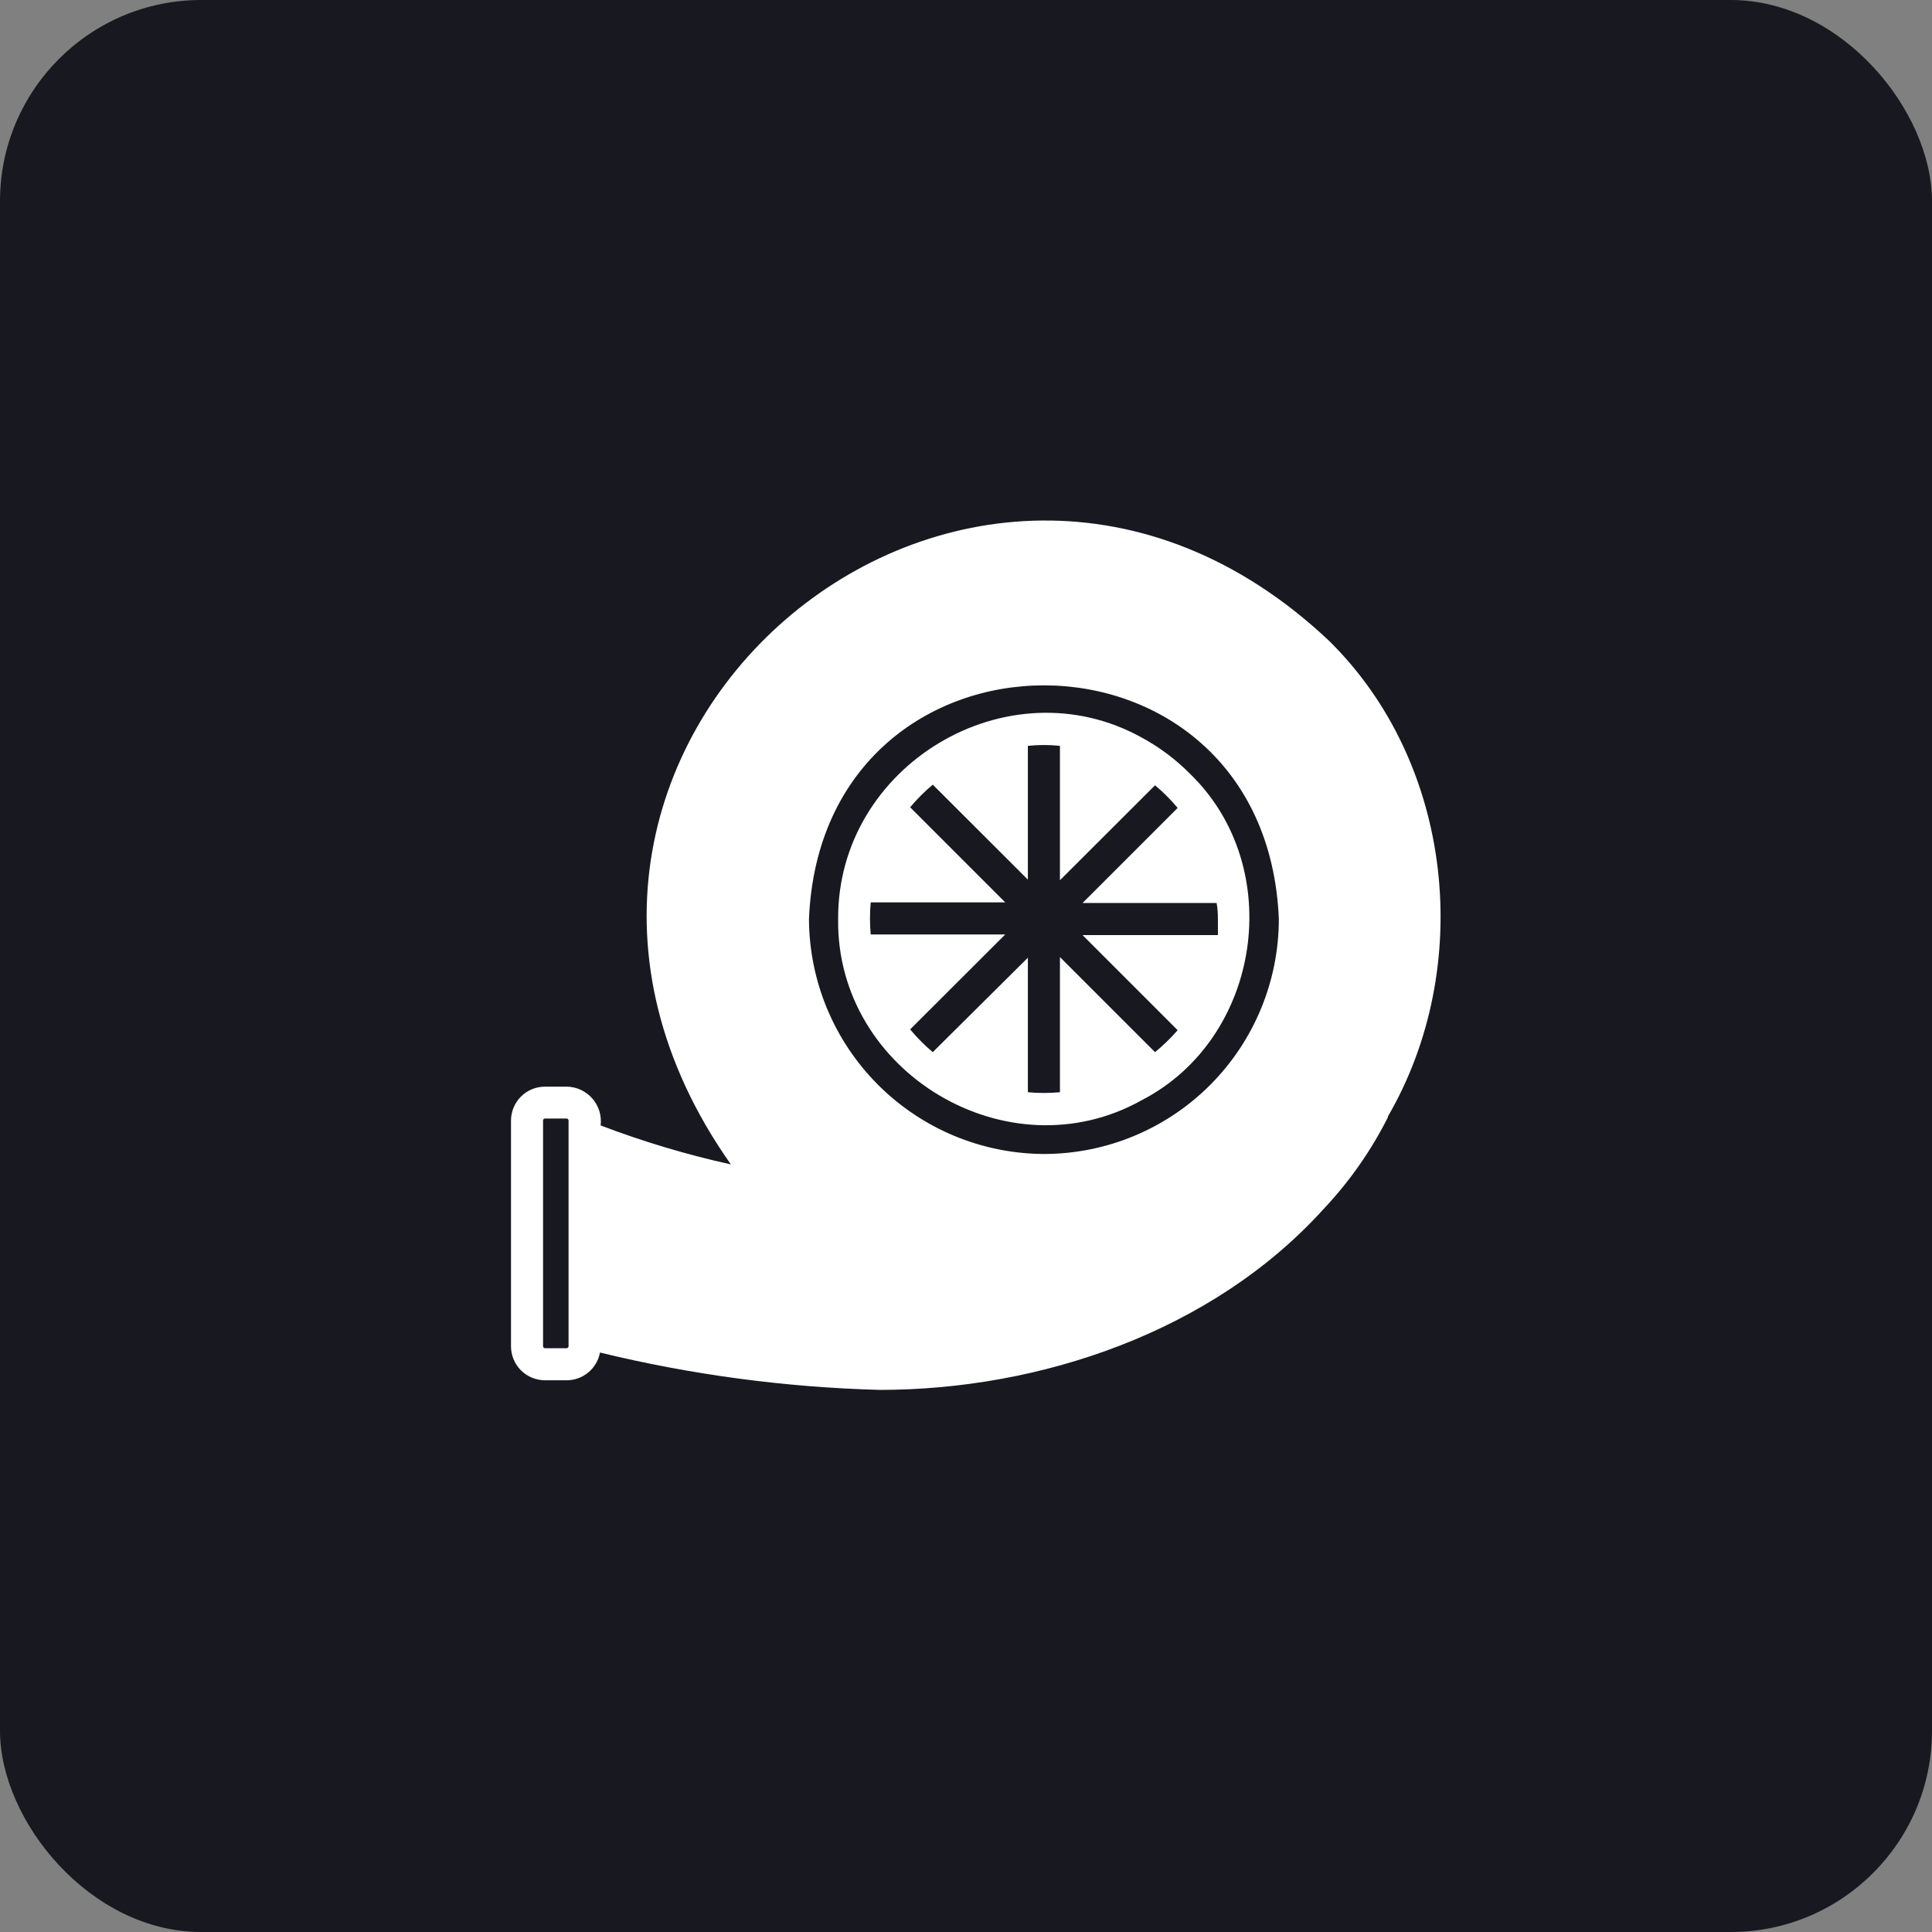 <svg viewBox="0 0 96 96" fill="none" xmlns="http://www.w3.org/2000/svg">
    <rect x="0" y="0" width="96" height="96" fill="#808080" stroke="none"/>
    <rect width="96" height="96" rx="10" fill="#181820"></rect>
    <path d="M59.13 38.447C58.425 37.736 57.62 37.132 56.74 36.654C50.07 32.949 41.599 38.041 41.647 45.667C41.543 53.293 50.094 58.385 56.724 54.672C62.676 51.604 63.944 43.109 59.13 38.447ZM60.517 45.667C60.517 45.938 60.517 46.201 60.517 46.464H53.791L58.517 51.19C58.173 51.584 57.798 51.949 57.393 52.281L52.668 47.556V54.273C52.138 54.321 51.604 54.321 51.074 54.273V47.588L46.349 52.281C45.941 51.939 45.565 51.56 45.225 51.15L49.95 46.432H43.265C43.217 45.902 43.217 45.369 43.265 44.838H49.95L45.225 40.113C45.565 39.705 45.941 39.329 46.349 38.989L51.074 43.707V37.061C51.604 37.005 52.138 37.005 52.668 37.061V43.739L57.393 39.021C57.801 39.361 58.177 39.737 58.517 40.145L53.791 44.87H60.453C60.501 45.109 60.517 45.396 60.517 45.667Z" fill="white"></path>
    <path d="M66.031 31.833C48.046 14.876 21.868 37.372 36.316 57.859C34.114 57.373 31.952 56.725 29.845 55.923C29.874 55.683 29.852 55.439 29.781 55.208C29.71 54.977 29.59 54.763 29.431 54.581C29.272 54.4 29.076 54.253 28.856 54.152C28.636 54.051 28.398 53.997 28.156 53.995H27.08C26.633 53.995 26.205 54.171 25.888 54.486C25.572 54.802 25.393 55.229 25.391 55.676V66.896C25.391 67.344 25.569 67.774 25.885 68.091C26.202 68.407 26.632 68.585 27.08 68.585H28.156C28.549 68.585 28.93 68.447 29.233 68.195C29.536 67.943 29.741 67.594 29.813 67.207C34.37 68.315 39.031 68.937 43.719 69.063C51.688 69.063 60.262 66.171 65.776 60.067C67.053 58.712 68.127 57.18 68.964 55.517V55.477C73.267 48.074 72.247 37.938 66.031 31.833ZM28.156 66.992H27.08C27.055 66.992 27.03 66.981 27.012 66.963C26.994 66.946 26.984 66.921 26.984 66.896V55.676C26.984 55.651 26.994 55.626 27.012 55.608C27.03 55.59 27.055 55.58 27.08 55.58H28.156C28.181 55.58 28.206 55.59 28.223 55.608C28.241 55.626 28.251 55.651 28.251 55.676V66.896C28.251 66.921 28.241 66.946 28.223 66.963C28.206 66.981 28.181 66.992 28.156 66.992ZM51.871 57.341C48.779 57.327 45.818 56.092 43.632 53.906C41.446 51.72 40.211 48.759 40.197 45.667C40.842 30.184 62.907 30.184 63.545 45.667C63.543 48.763 62.312 51.731 60.123 53.92C57.934 56.109 54.966 57.339 51.871 57.341Z" fill="white"></path>
</svg>